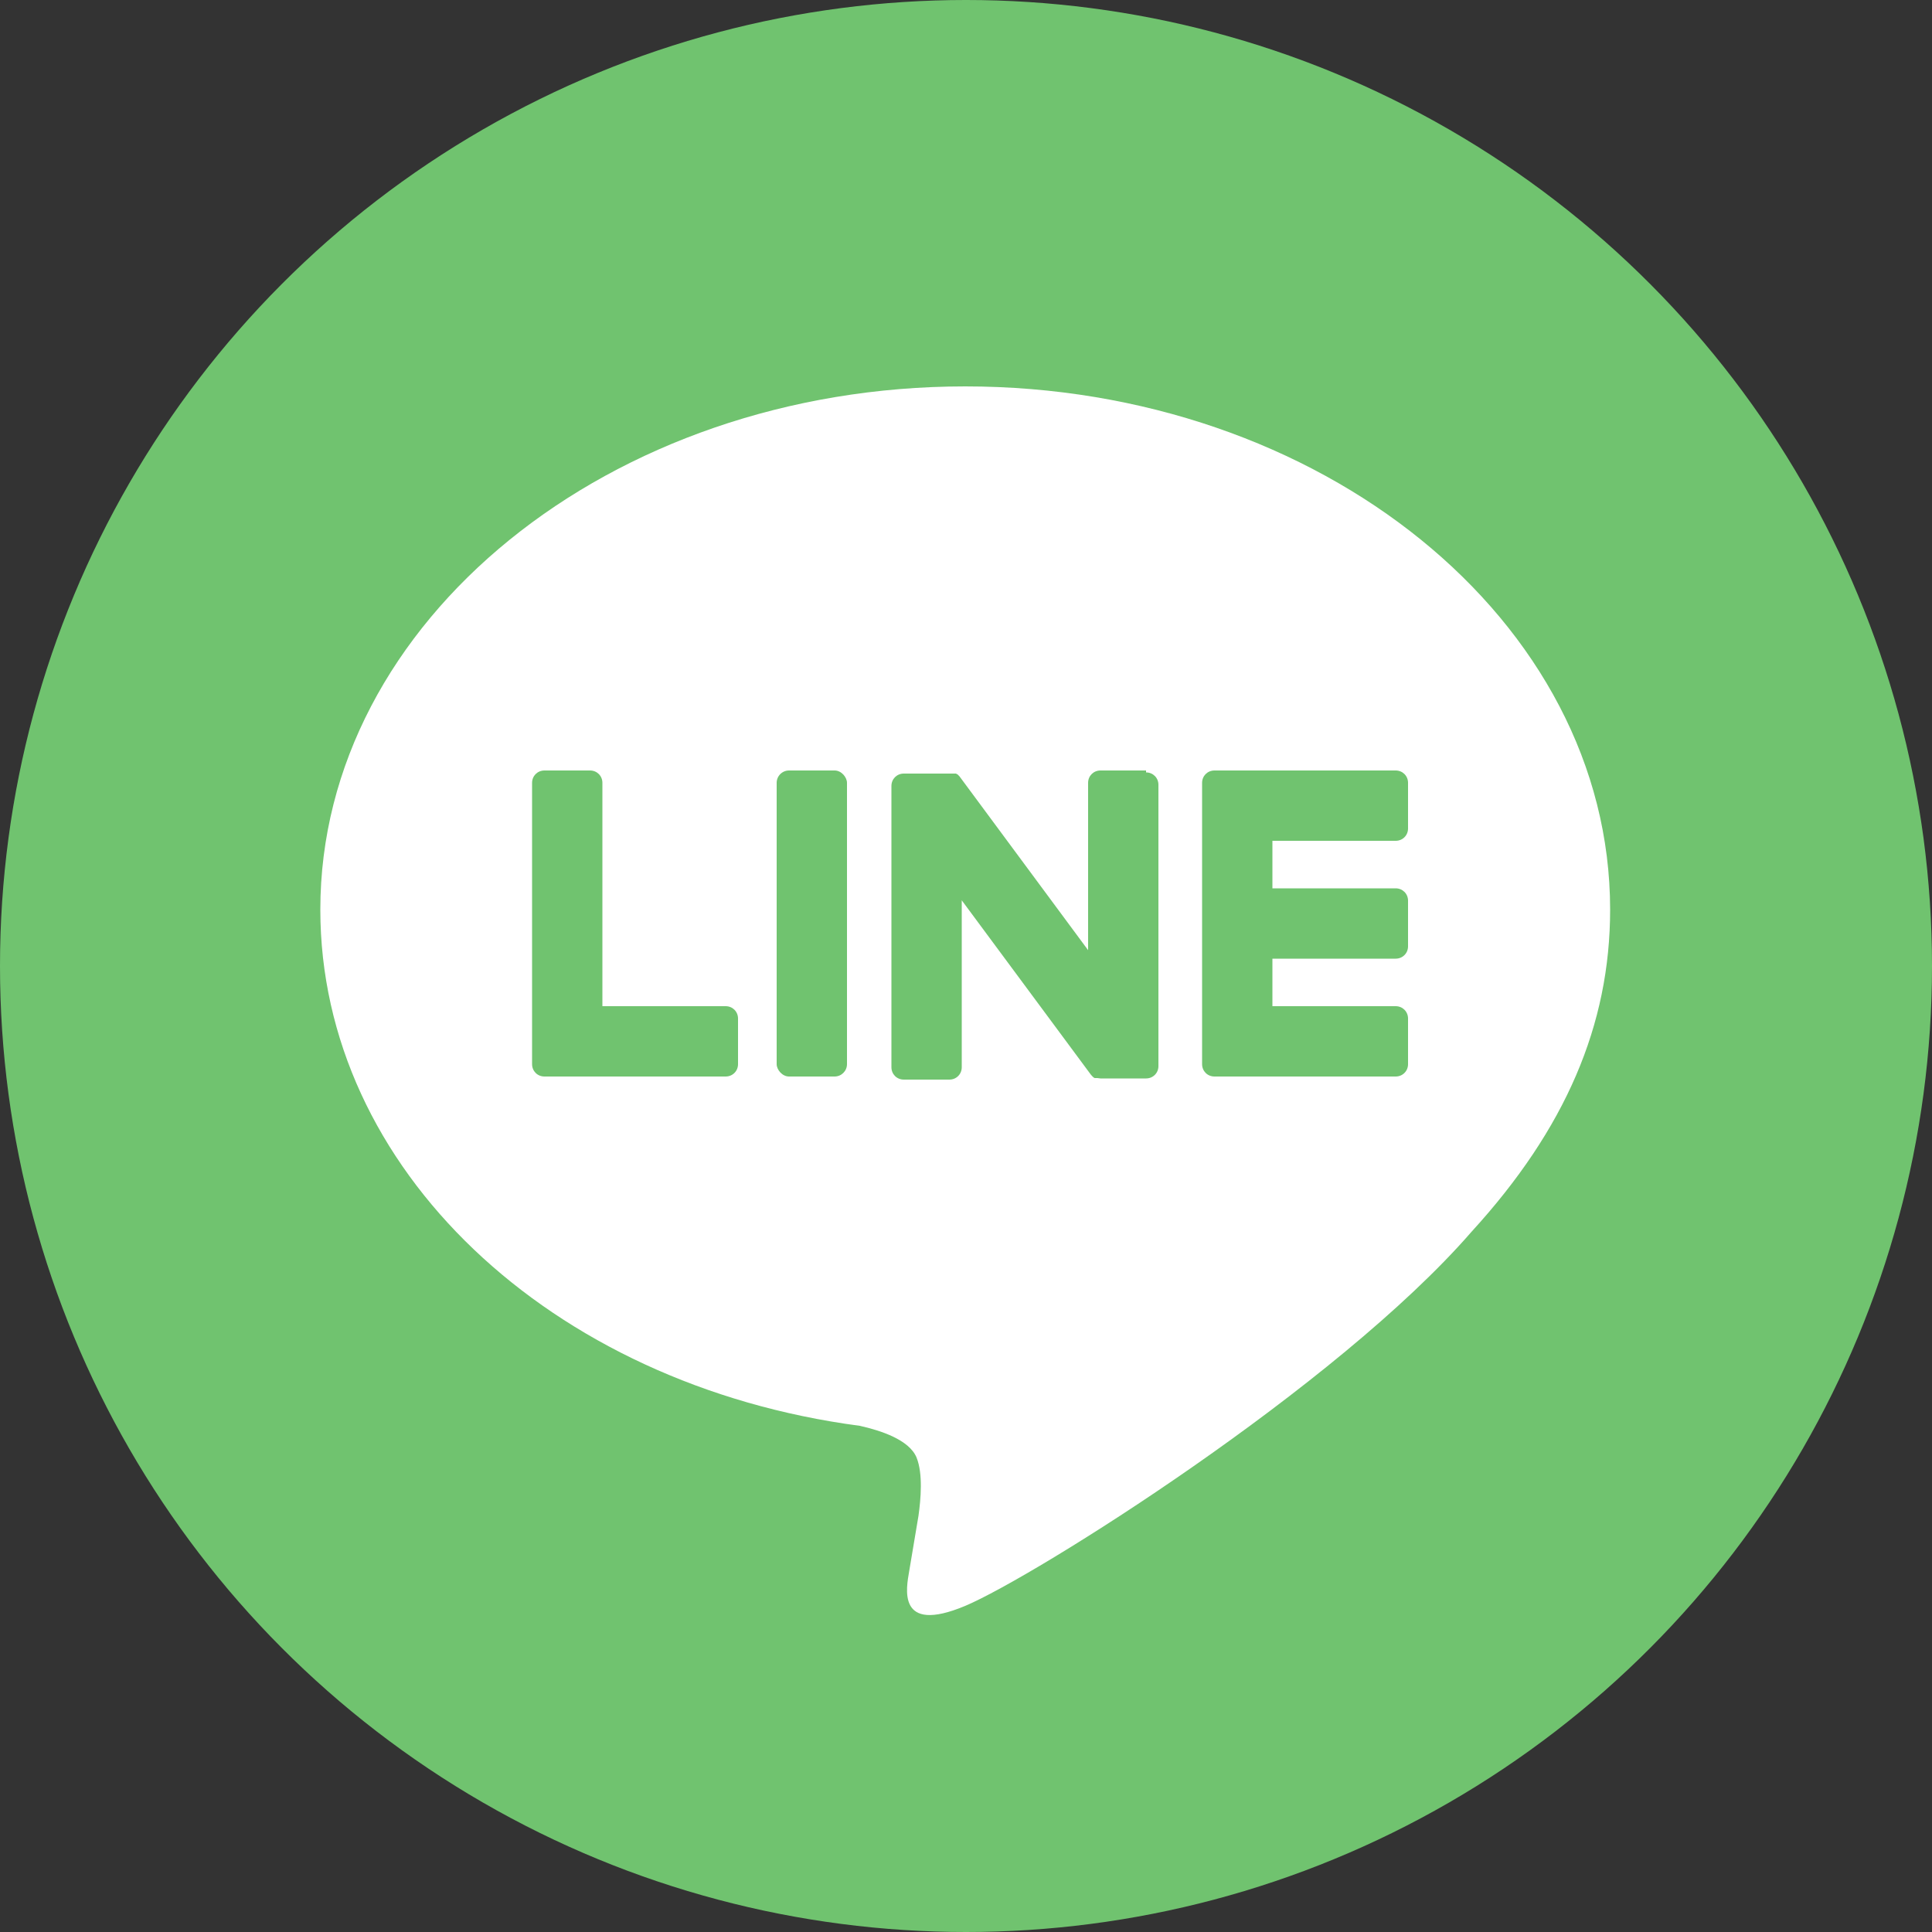 <?xml version="1.0" encoding="UTF-8"?>
<svg id="_レイヤー_2" data-name="レイヤー 2" xmlns="http://www.w3.org/2000/svg" viewBox="0 0 50 50">
  <rect x="0" y="0" width="50" height="50" fill="#333333" stroke="none"/>
  <defs>
    <style>
      .cls-1 {
        fill: #70c36f;
      }

      .cls-1, .cls-2 {
        stroke-width: 0px;
      }

      .cls-2 {
        fill: #fff;
      }
    </style>
  </defs>
  <g id="_モバイル" data-name="モバイル">
    <g>
      <circle class="cls-1" cx="25" cy="25" r="25"/>
      <g>
        <path class="cls-2" d="m41.67,23.54c0-7.47-7.49-13.54-16.69-13.54s-16.69,6.08-16.69,13.54c0,6.7,5.94,12.3,13.96,13.36.54.12,1.28.36,1.47.82.17.42.11,1.08.05,1.51,0,0-.2,1.18-.24,1.43-.07.42-.34,1.65,1.45.9,1.78-.75,9.61-5.66,13.11-9.69h0c2.42-2.65,3.58-5.34,3.58-8.33Z"/>
        <g>
          <path class="cls-1" d="m36.12,27.86c.18,0,.32-.14.32-.32v-1.18c0-.18-.14-.32-.32-.32h-3.19v-1.23h3.19c.18,0,.32-.14.32-.32v-1.18c0-.18-.14-.32-.32-.32h-3.19v-1.23h3.19c.18,0,.32-.14.32-.32v-1.18c0-.18-.14-.32-.32-.32h-4.69c-.18,0-.32.14-.32.32h0v7.28h0c0,.18.14.32.32.32h4.69Z"/>
          <path class="cls-1" d="m18.78,27.86c.18,0,.32-.14.32-.32v-1.18c0-.18-.14-.32-.32-.32h-3.19v-5.78c0-.18-.14-.32-.32-.32h-1.18c-.18,0-.32.14-.32.32v7.28h0c0,.18.14.32.32.32h4.69Z"/>
          <rect class="cls-1" x="20.1" y="19.94" width="1.82" height="7.92" rx=".32" ry=".32"/>
          <path class="cls-1" d="m29.66,19.94h-1.18c-.18,0-.32.14-.32.32v4.33l-3.33-4.5s-.02-.02-.03-.03c0,0,0,0,0,0,0,0-.01-.01-.02-.02,0,0,0,0,0,0,0,0-.01,0-.02-.01,0,0,0,0,0,0,0,0-.01,0-.02-.01,0,0,0,0,0,0,0,0-.01,0-.02,0,0,0,0,0-.01,0,0,0-.01,0-.02,0,0,0,0,0-.01,0,0,0-.01,0-.02,0,0,0,0,0-.01,0,0,0-.01,0-.02,0,0,0,0,0-.01,0,0,0-.01,0-.02,0,0,0-.01,0-.02,0,0,0,0,0-.01,0h-1.18c-.18,0-.32.14-.32.32v7.28c0,.18.14.32.32.32h1.18c.18,0,.32-.14.32-.32v-4.32l3.34,4.51s.05.06.08.08c0,0,0,0,0,0,0,0,.01,0,.02.01,0,0,0,0,0,0,0,0,.01,0,.02,0,0,0,.01,0,.02,0,0,0,0,0,.01,0,0,0,.01,0,.02,0,0,0,0,0,0,0,.03,0,.05.01.08.01h1.18c.18,0,.32-.14.32-.32v-7.28c0-.18-.14-.32-.32-.32Z"/>
        </g>
      </g>
    </g>
  </g>
</svg>